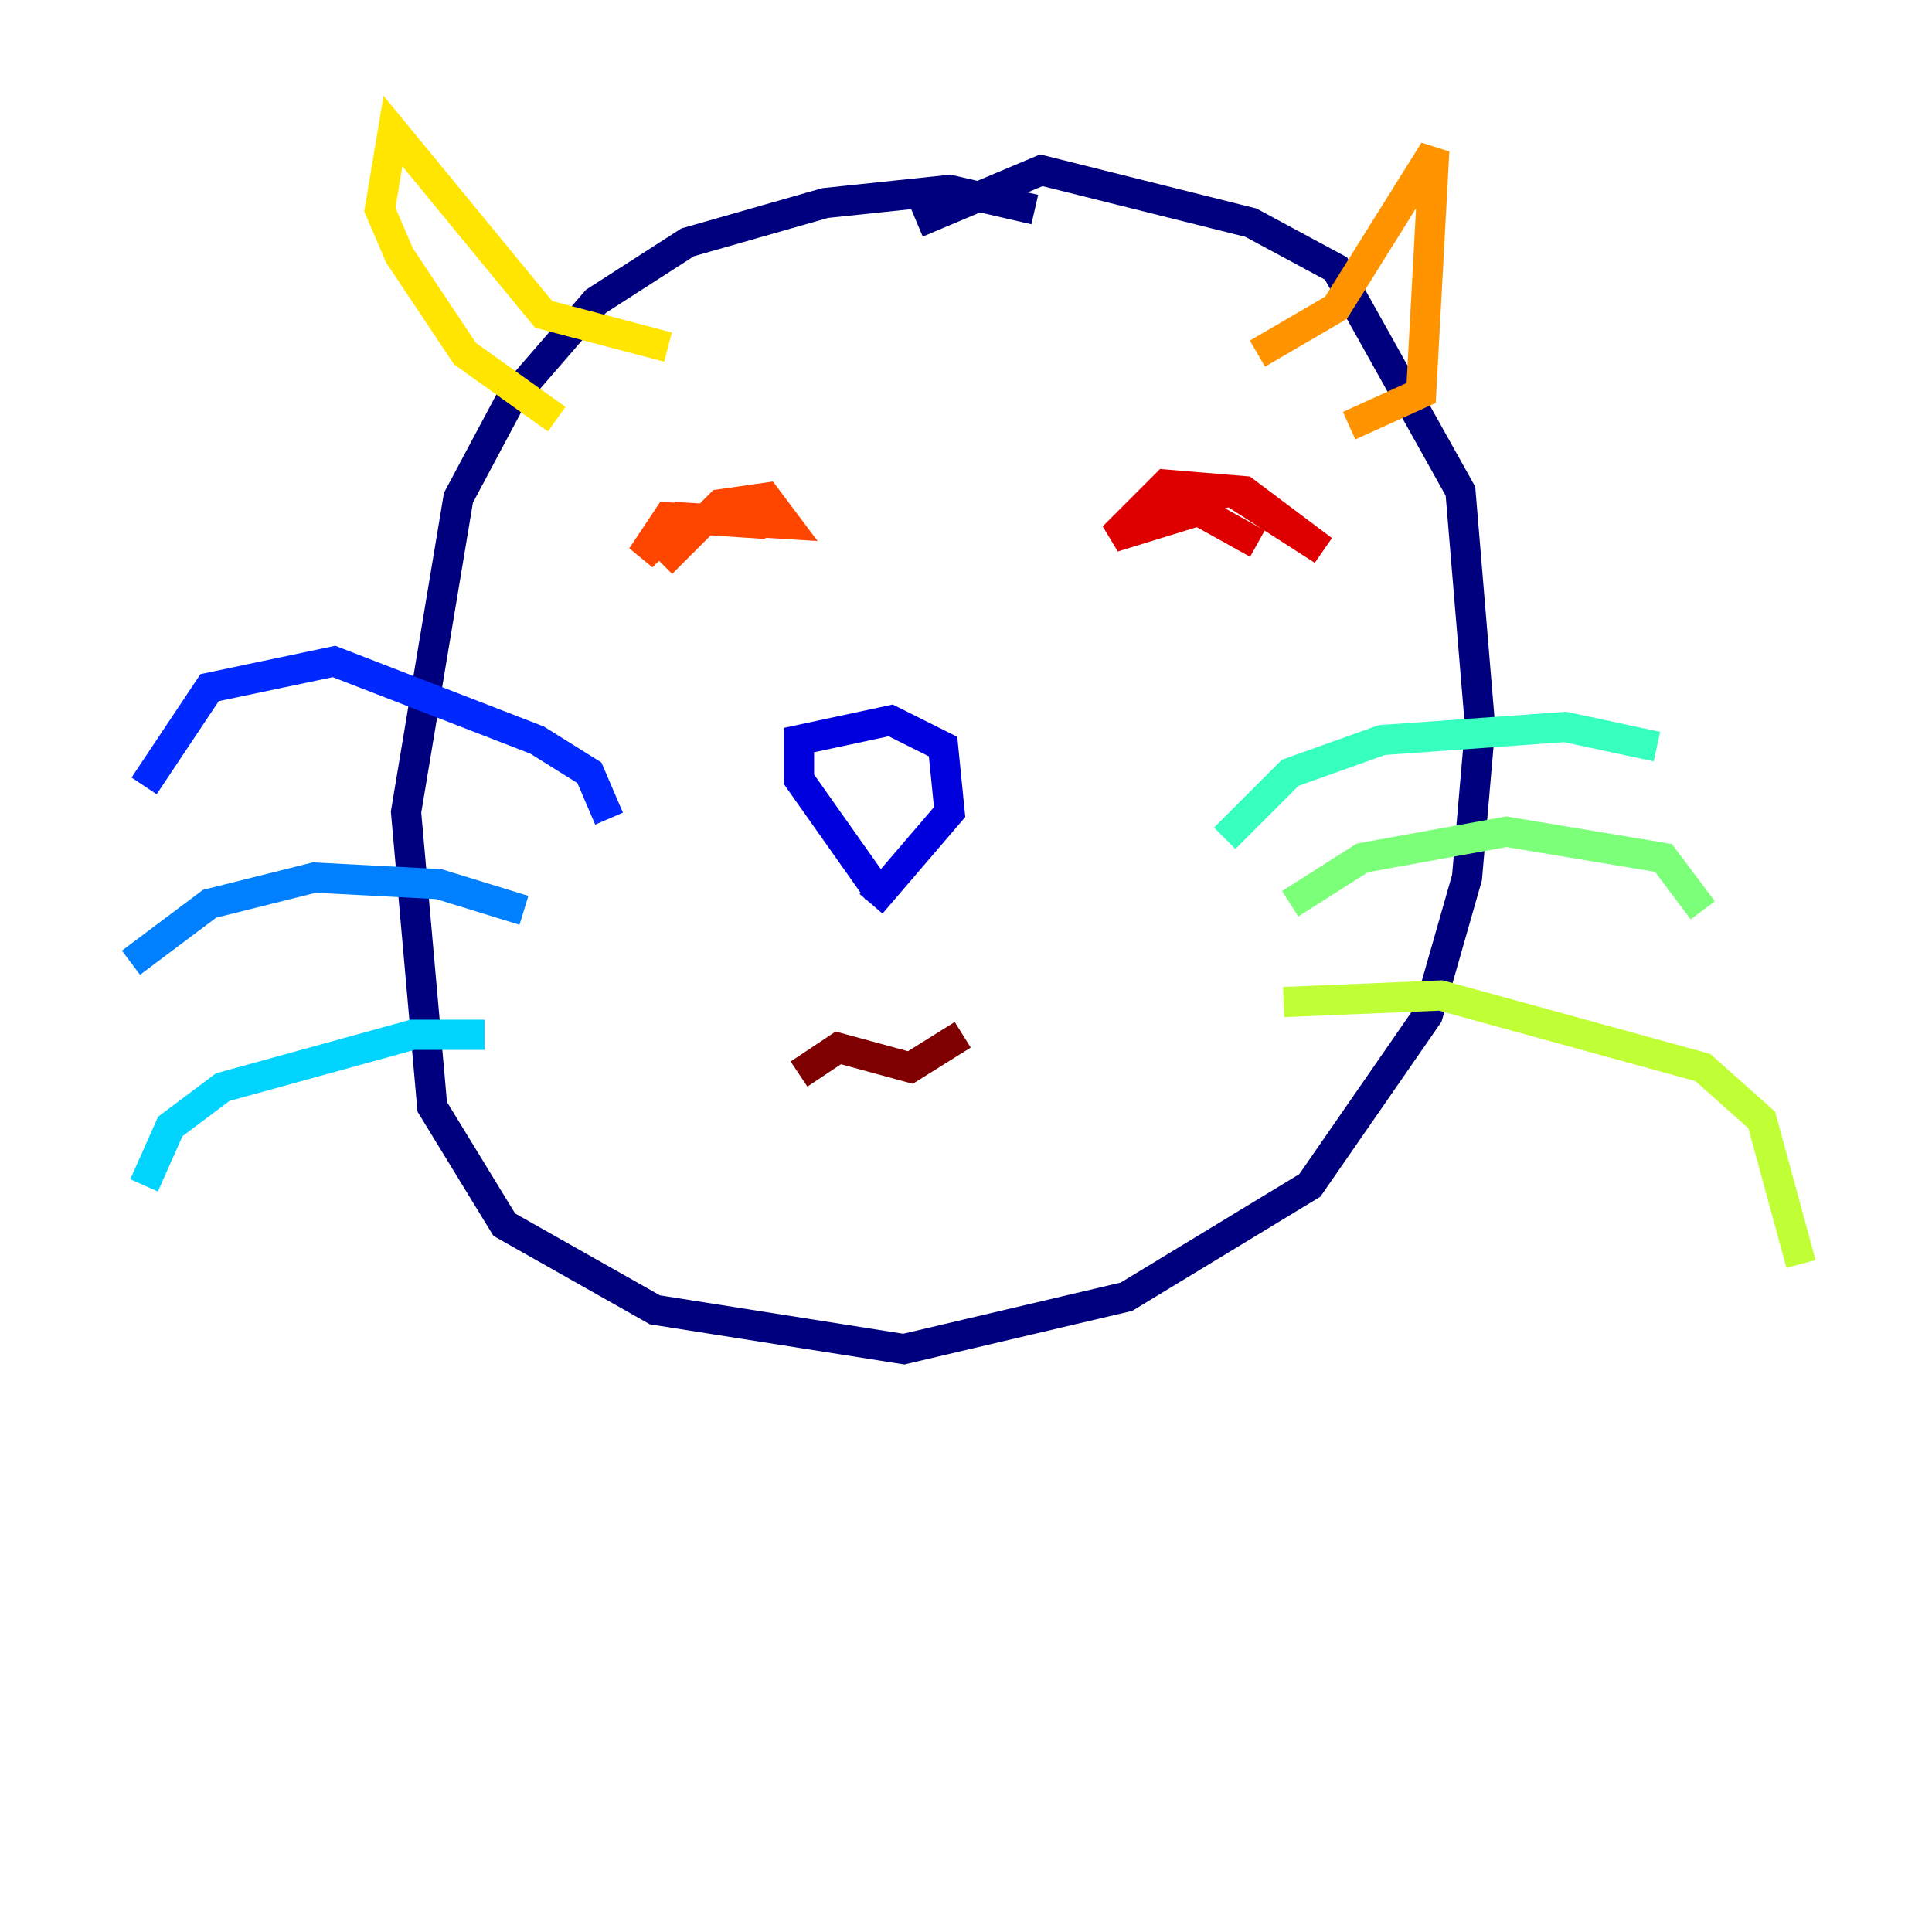 <?xml version="1.0" encoding="utf-8" ?>
<svg baseProfile="tiny" height="128" version="1.2" viewBox="0,0,128,128" width="128" xmlns="http://www.w3.org/2000/svg" xmlns:ev="http://www.w3.org/2001/xml-events" xmlns:xlink="http://www.w3.org/1999/xlink"><defs /><polyline fill="none" points="68.556,13.885 62.915,12.583 54.671,13.451 45.559,16.054 39.485,19.959 33.844,26.468 30.373,32.976 26.902,53.803 28.637,73.329 33.41,81.139 43.39,86.78 59.878,89.383 74.63,85.912 86.78,78.536 94.59,67.254 97.193,58.142 98.061,48.163 96.759,32.542 88.515,17.79 82.875,14.752 68.99,11.281 60.746,14.752" stroke="#00007f" stroke-width="2" /><polyline fill="none" points="58.142,59.01 52.936,51.634 52.936,49.031 59.01,47.729 62.481,49.464 62.915,53.803 57.709,59.878" stroke="#0000de" stroke-width="2" /><polyline fill="none" points="40.352,54.237 39.051,51.2 35.58,49.031 22.129,43.824 13.885,45.559 9.546,52.068" stroke="#0028ff" stroke-width="2" /><polyline fill="none" points="34.712,60.312 29.071,58.576 20.827,58.142 13.885,59.878 8.678,63.783" stroke="#0080ff" stroke-width="2" /><polyline fill="none" points="32.108,68.556 27.336,68.556 14.752,72.027 11.281,74.63 9.546,78.536" stroke="#00d4ff" stroke-width="2" /><polyline fill="none" points="81.139,55.539 85.478,51.2 91.552,49.031 103.702,48.163 109.776,49.464" stroke="#36ffc0" stroke-width="2" /><polyline fill="none" points="85.478,59.878 90.251,56.841 99.797,55.105 110.21,56.841 112.814,60.312" stroke="#7cff79" stroke-width="2" /><polyline fill="none" points="85.044,66.386 95.458,65.953 112.814,70.725 116.719,74.197 119.322,83.742" stroke="#c0ff36" stroke-width="2" /><polyline fill="none" points="36.881,27.77 30.807,23.43 26.468,16.922 25.166,13.885 26.034,8.678 36.014,20.827 44.258,22.997" stroke="#ffe500" stroke-width="2" /><polyline fill="none" points="83.308,23.43 88.515,20.393 95.024,9.98 94.156,26.034 89.383,28.203" stroke="#ff9400" stroke-width="2" /><polyline fill="none" points="43.824,37.315 47.729,33.41 50.766,32.976 52.068,34.712 45.125,34.278 42.522,36.881 44.258,34.278 50.766,34.712" stroke="#ff4600" stroke-width="2" /><polyline fill="none" points="76.366,33.844 81.573,32.542 87.647,36.447 82.441,32.542 77.234,32.108 73.763,35.58 79.403,33.844 83.308,36.014" stroke="#de0000" stroke-width="2" /><polyline fill="none" points="52.936,71.159 55.539,69.424 60.312,70.725 63.783,68.556" stroke="#7f0000" stroke-width="2" /></svg>